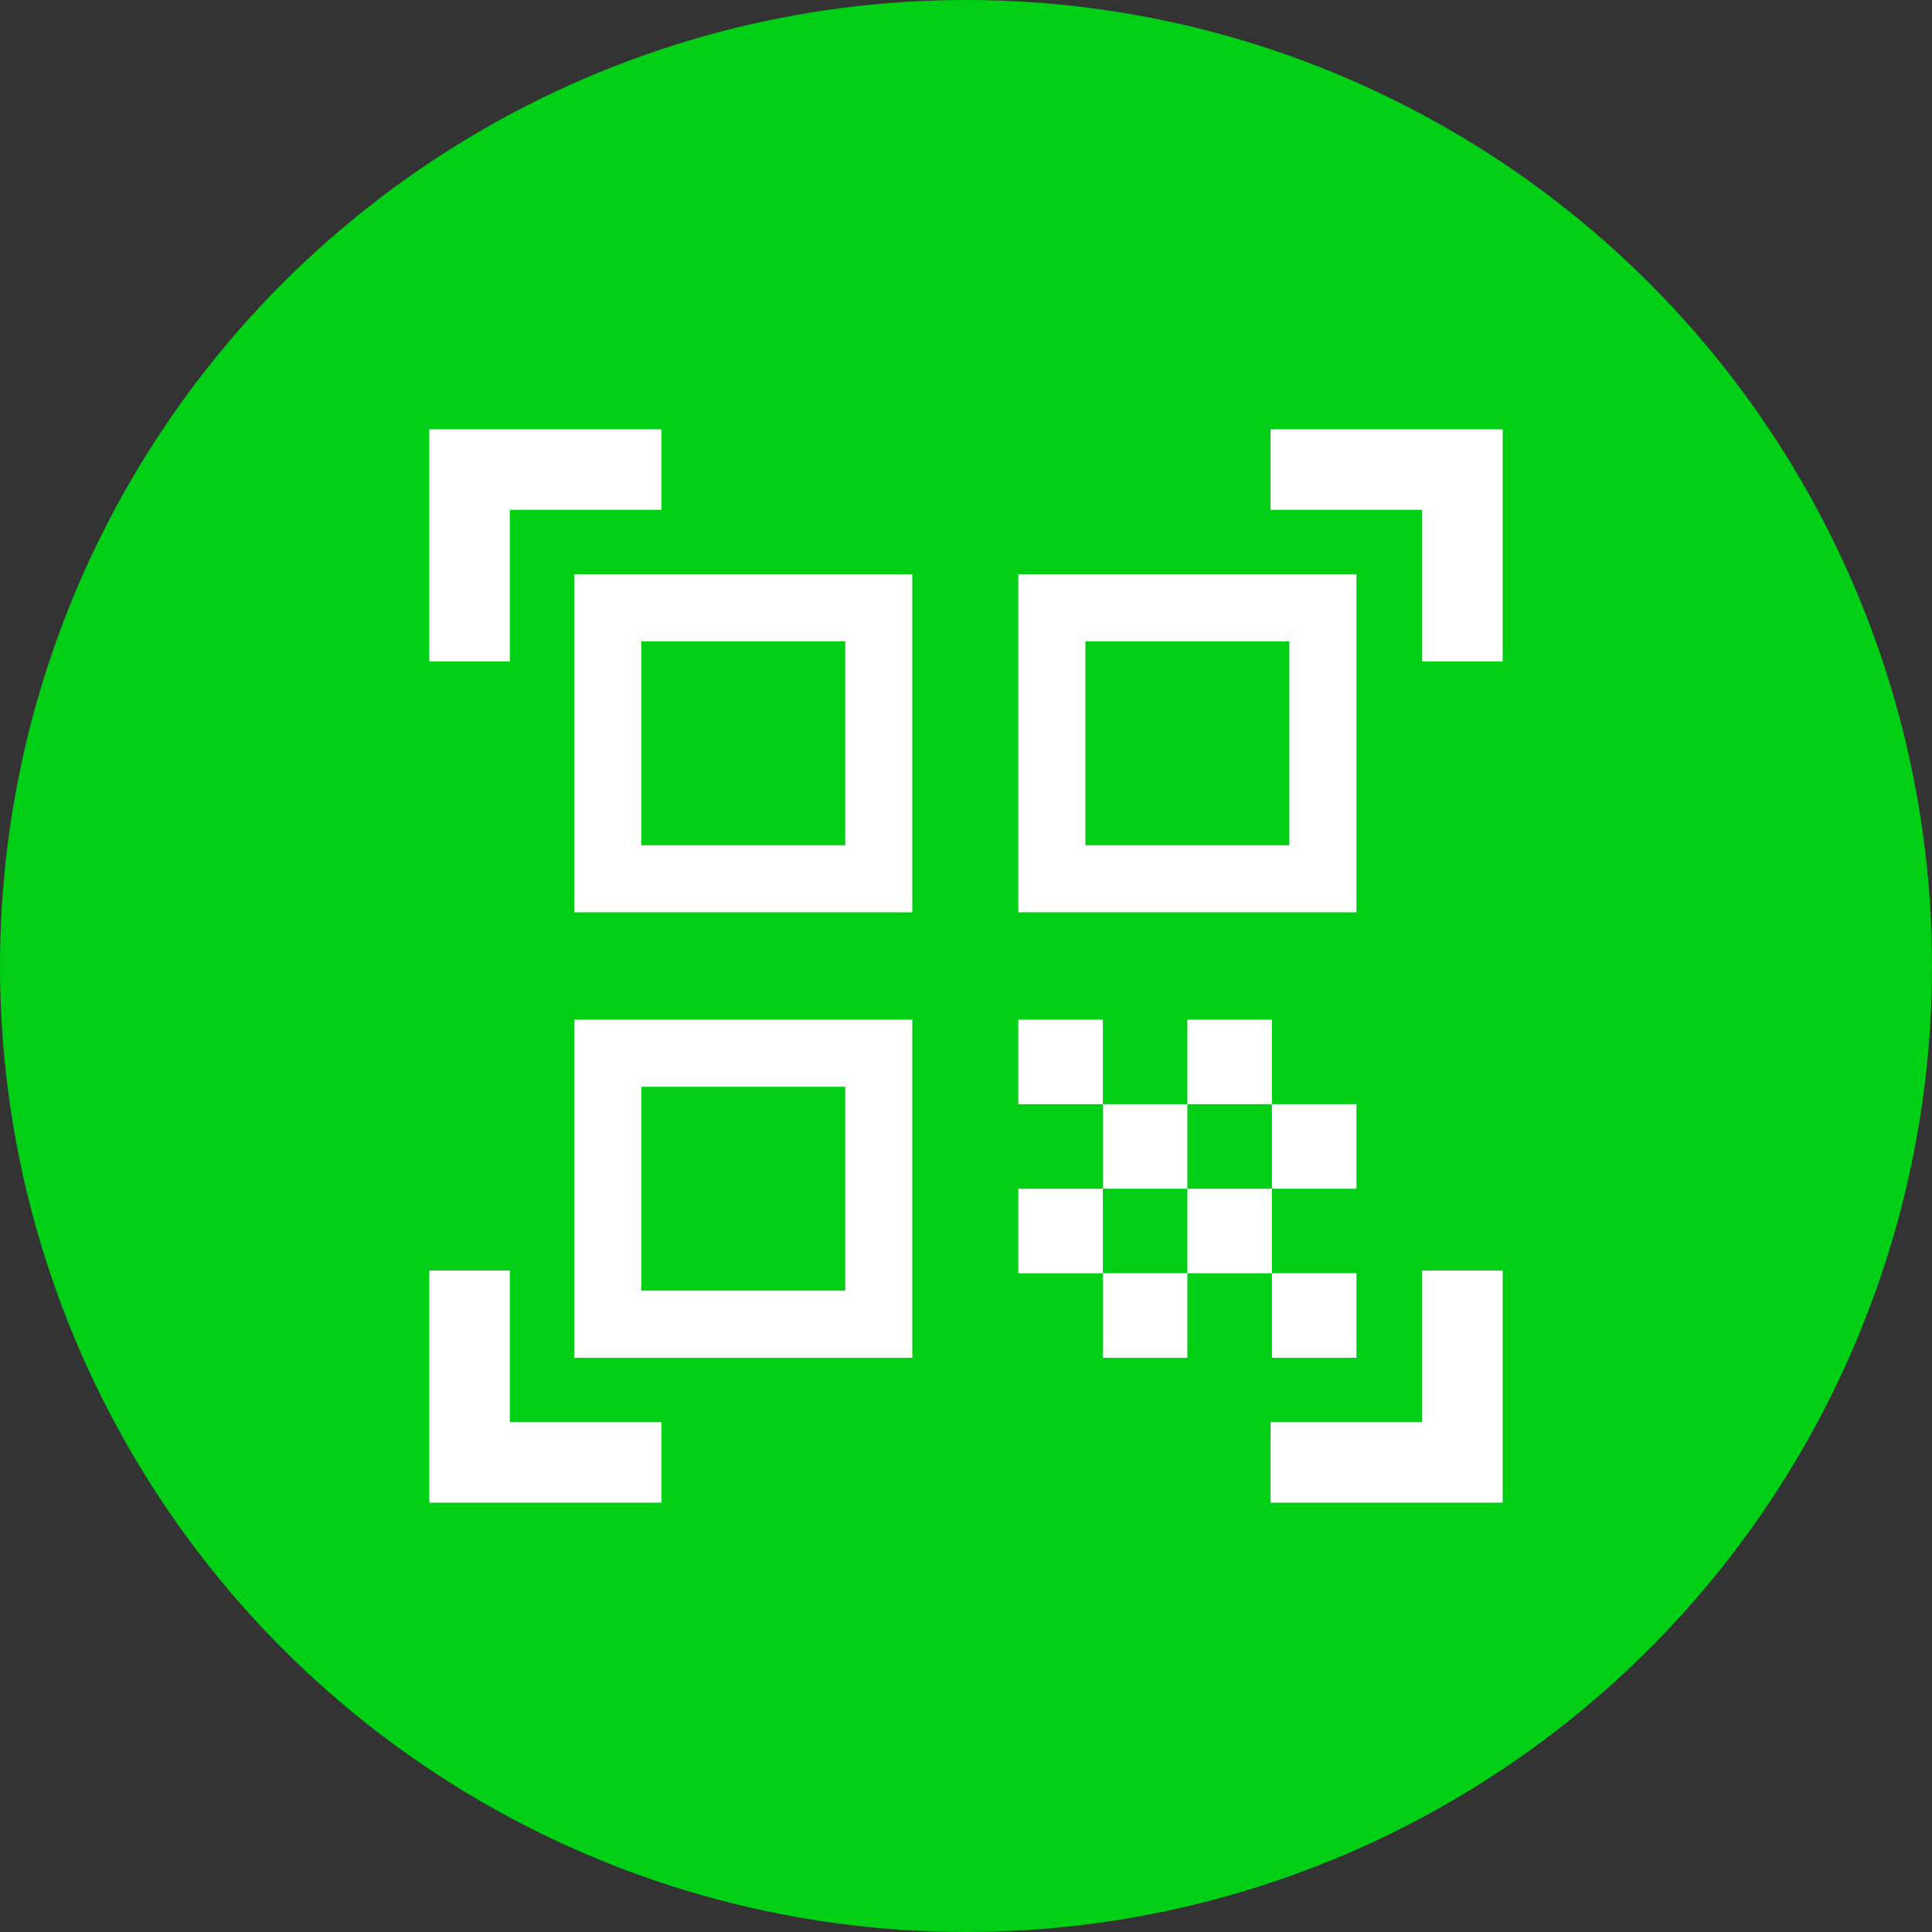 <svg width="42" height="42" viewBox="0 0 42 42" fill="none" xmlns="http://www.w3.org/2000/svg">
<rect x="0" y="0" width="42" height="42" fill="#333333" stroke="none"/>
<circle cx="21" cy="21" r="21" fill="#00CF15"/>
<path d="M9.333 14.379V9.333H14.379V11.083H11.083V14.379H9.333ZM9.333 32.667V27.621H11.083V30.917H14.379V32.667H9.333ZM27.621 32.667V30.917H30.917V27.621H32.667V32.667H27.621ZM30.917 14.379V11.083H27.621V9.333H32.667V14.379H30.917ZM27.65 27.679H29.488V29.517H27.65V27.679ZM27.65 24.004H29.488V25.842H27.65V24.004ZM25.812 25.842H27.65V27.679H25.812V25.842ZM23.975 27.679H25.812V29.517H23.975V27.679ZM22.137 25.842H23.975V27.679H22.137V25.842ZM25.812 22.167H27.65V24.004H25.812V22.167ZM23.975 24.004H25.812V25.842H23.975V24.004ZM22.137 22.167H23.975V24.004H22.137V22.167ZM29.488 12.483V19.833H22.137V12.483H29.488ZM19.833 22.167V29.517H12.483V22.167H19.833ZM19.833 12.483V19.833H12.483V12.483H19.833ZM18.375 28.058V23.625H13.942V28.058H18.375ZM18.375 18.375V13.942H13.942V18.375H18.375ZM28.029 18.375V13.942H23.596V18.375H28.029Z" fill="white"/>
</svg>

